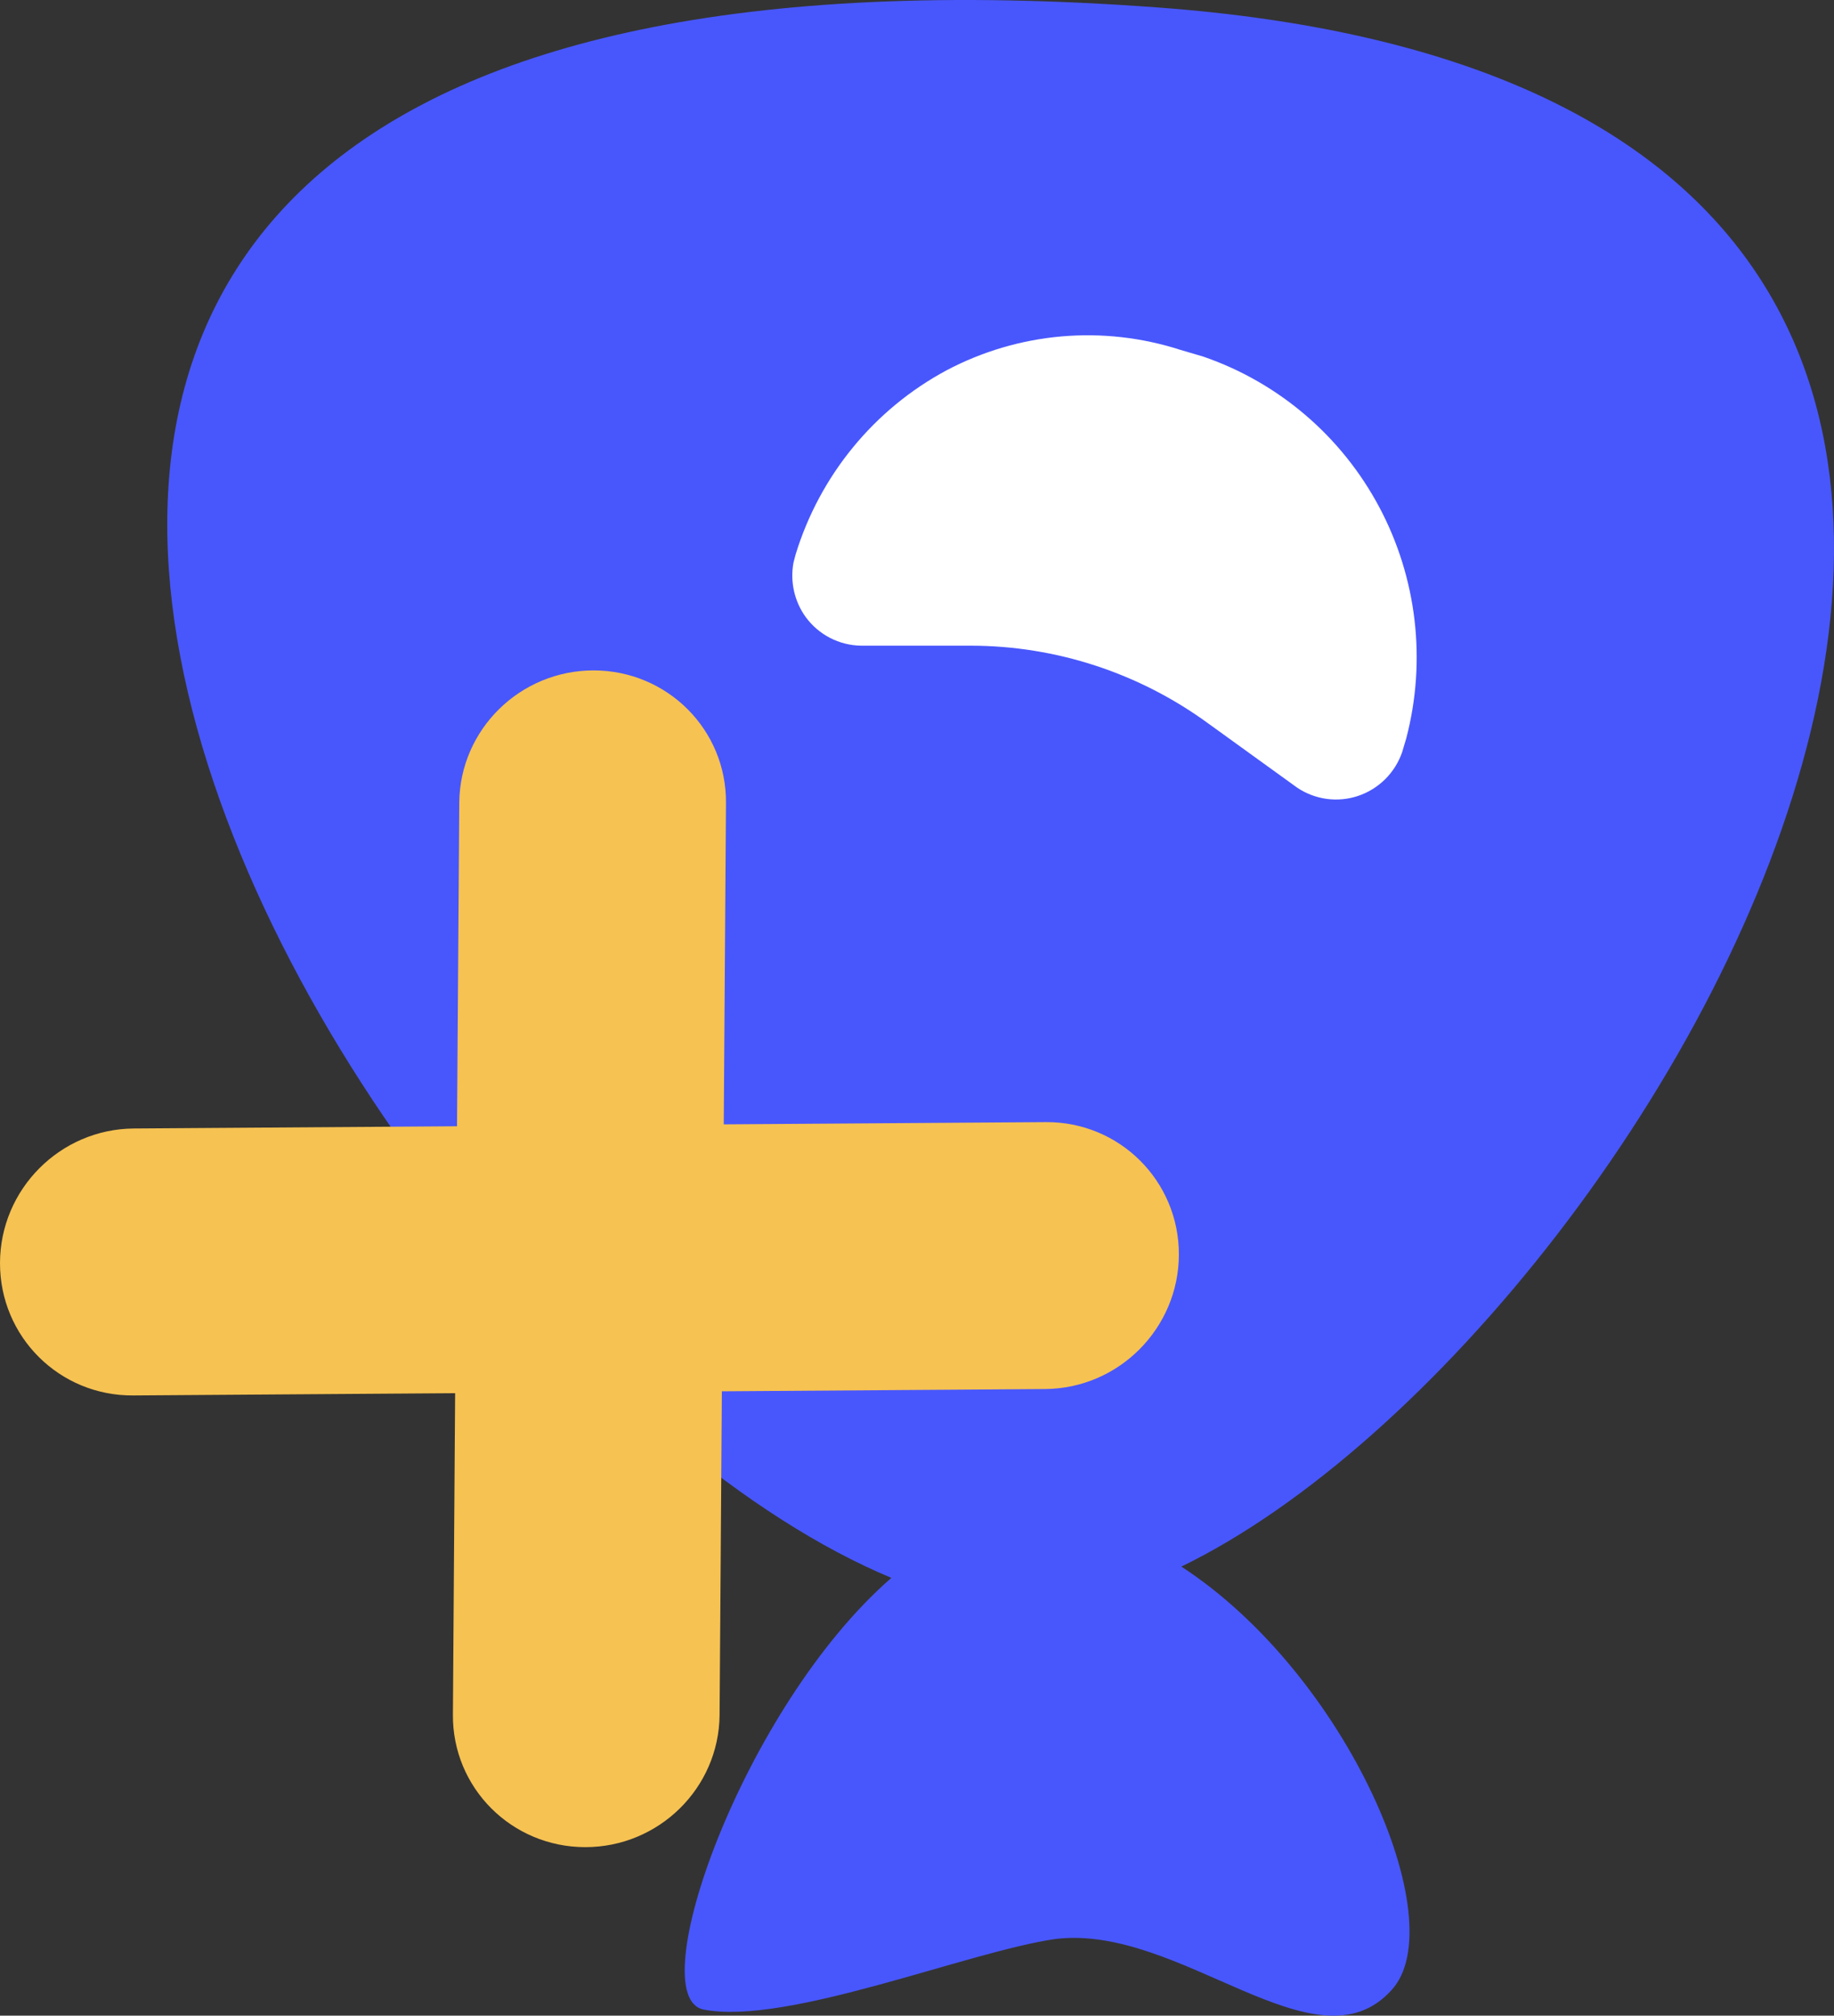 <svg xmlns="http://www.w3.org/2000/svg" viewBox="200.513 105.396 132.845 146" width="132.845" height="146">
  <rect x="200.513" y="105.396" width="132.845" height="146" fill="#333333" stroke="none"/>
  <path d="M 269.01 110.953 C 275.326 110.058 288.466 104.664 294.503 105.84 C 299.069 106.735 291.662 127.751 280.906 137.108 C 322.329 154.366 383.259 259.83 261.603 250.856 C 173.582 244.362 224.061 155.312 259.903 137.926 C 247.854 130.077 240.168 112.129 244.683 107.246 C 250.163 101.186 259.954 112.052 269.01 110.953 Z" style="fill: rgb(72, 87, 252);" transform="matrix(-1, 0, 0, -1, 545.986, 356.793)"/>
  <path d="M 266.569 130.546 C 265.926 130.112 265.192 129.832 264.425 129.727 C 263.657 129.623 262.877 129.697 262.142 129.944 C 261.408 130.191 260.739 130.604 260.187 131.151 C 259.635 131.699 259.215 132.366 258.959 133.103 L 258.655 134.125 C 257.185 139.753 257.885 145.734 260.615 150.863 C 263.345 155.991 267.902 159.886 273.367 161.764 L 275.016 162.249 C 277.797 163.147 280.727 163.478 283.636 163.224 C 286.545 162.969 289.375 162.134 291.961 160.767 C 297.21 157.947 301.14 153.15 302.893 147.421 L 303.046 146.832 C 303.171 146.15 303.156 145.449 303.004 144.772 C 302.851 144.095 302.563 143.456 302.158 142.895 C 301.693 142.262 301.09 141.746 300.394 141.386 C 299.699 141.027 298.931 140.835 298.15 140.824 L 290.185 140.824 C 284.016 140.814 278.008 138.846 273.012 135.199 L 266.569 130.546 Z" style="fill: rgb(255, 255, 255);" transform="matrix(-1, 0, 0, -1, 561.033, 292.988)"/>
  <g transform="matrix(-1, 0, 0, -1, 113.589, 190.341)">
    <path fill-rule="evenodd" clip-rule="evenodd" d="M -96.571 -16.13 C -91.232 -16.171 -86.914 -11.878 -86.924 -6.536 C -86.936 -1.198 -91.275 3.165 -96.614 3.206 L -120.028 3.368 L -120.191 26.809 C -120.236 32.103 -124.597 36.392 -129.929 36.386 C -135.267 36.379 -139.554 32.08 -139.51 26.782 L -139.349 3.505 L -162.669 3.668 C -168.007 3.709 -172.326 -0.585 -172.316 -5.925 C -172.304 -11.266 -167.964 -15.627 -162.625 -15.666 L -139.212 -15.831 L -139.047 -39.272 C -139.003 -44.566 -134.644 -48.854 -129.31 -48.848 C -123.974 -48.842 -119.686 -44.541 -119.731 -39.244 L -119.891 -15.967 L -96.571 -16.13 Z" style="fill: rgb(246, 194, 82);"/>
  </g>
</svg>